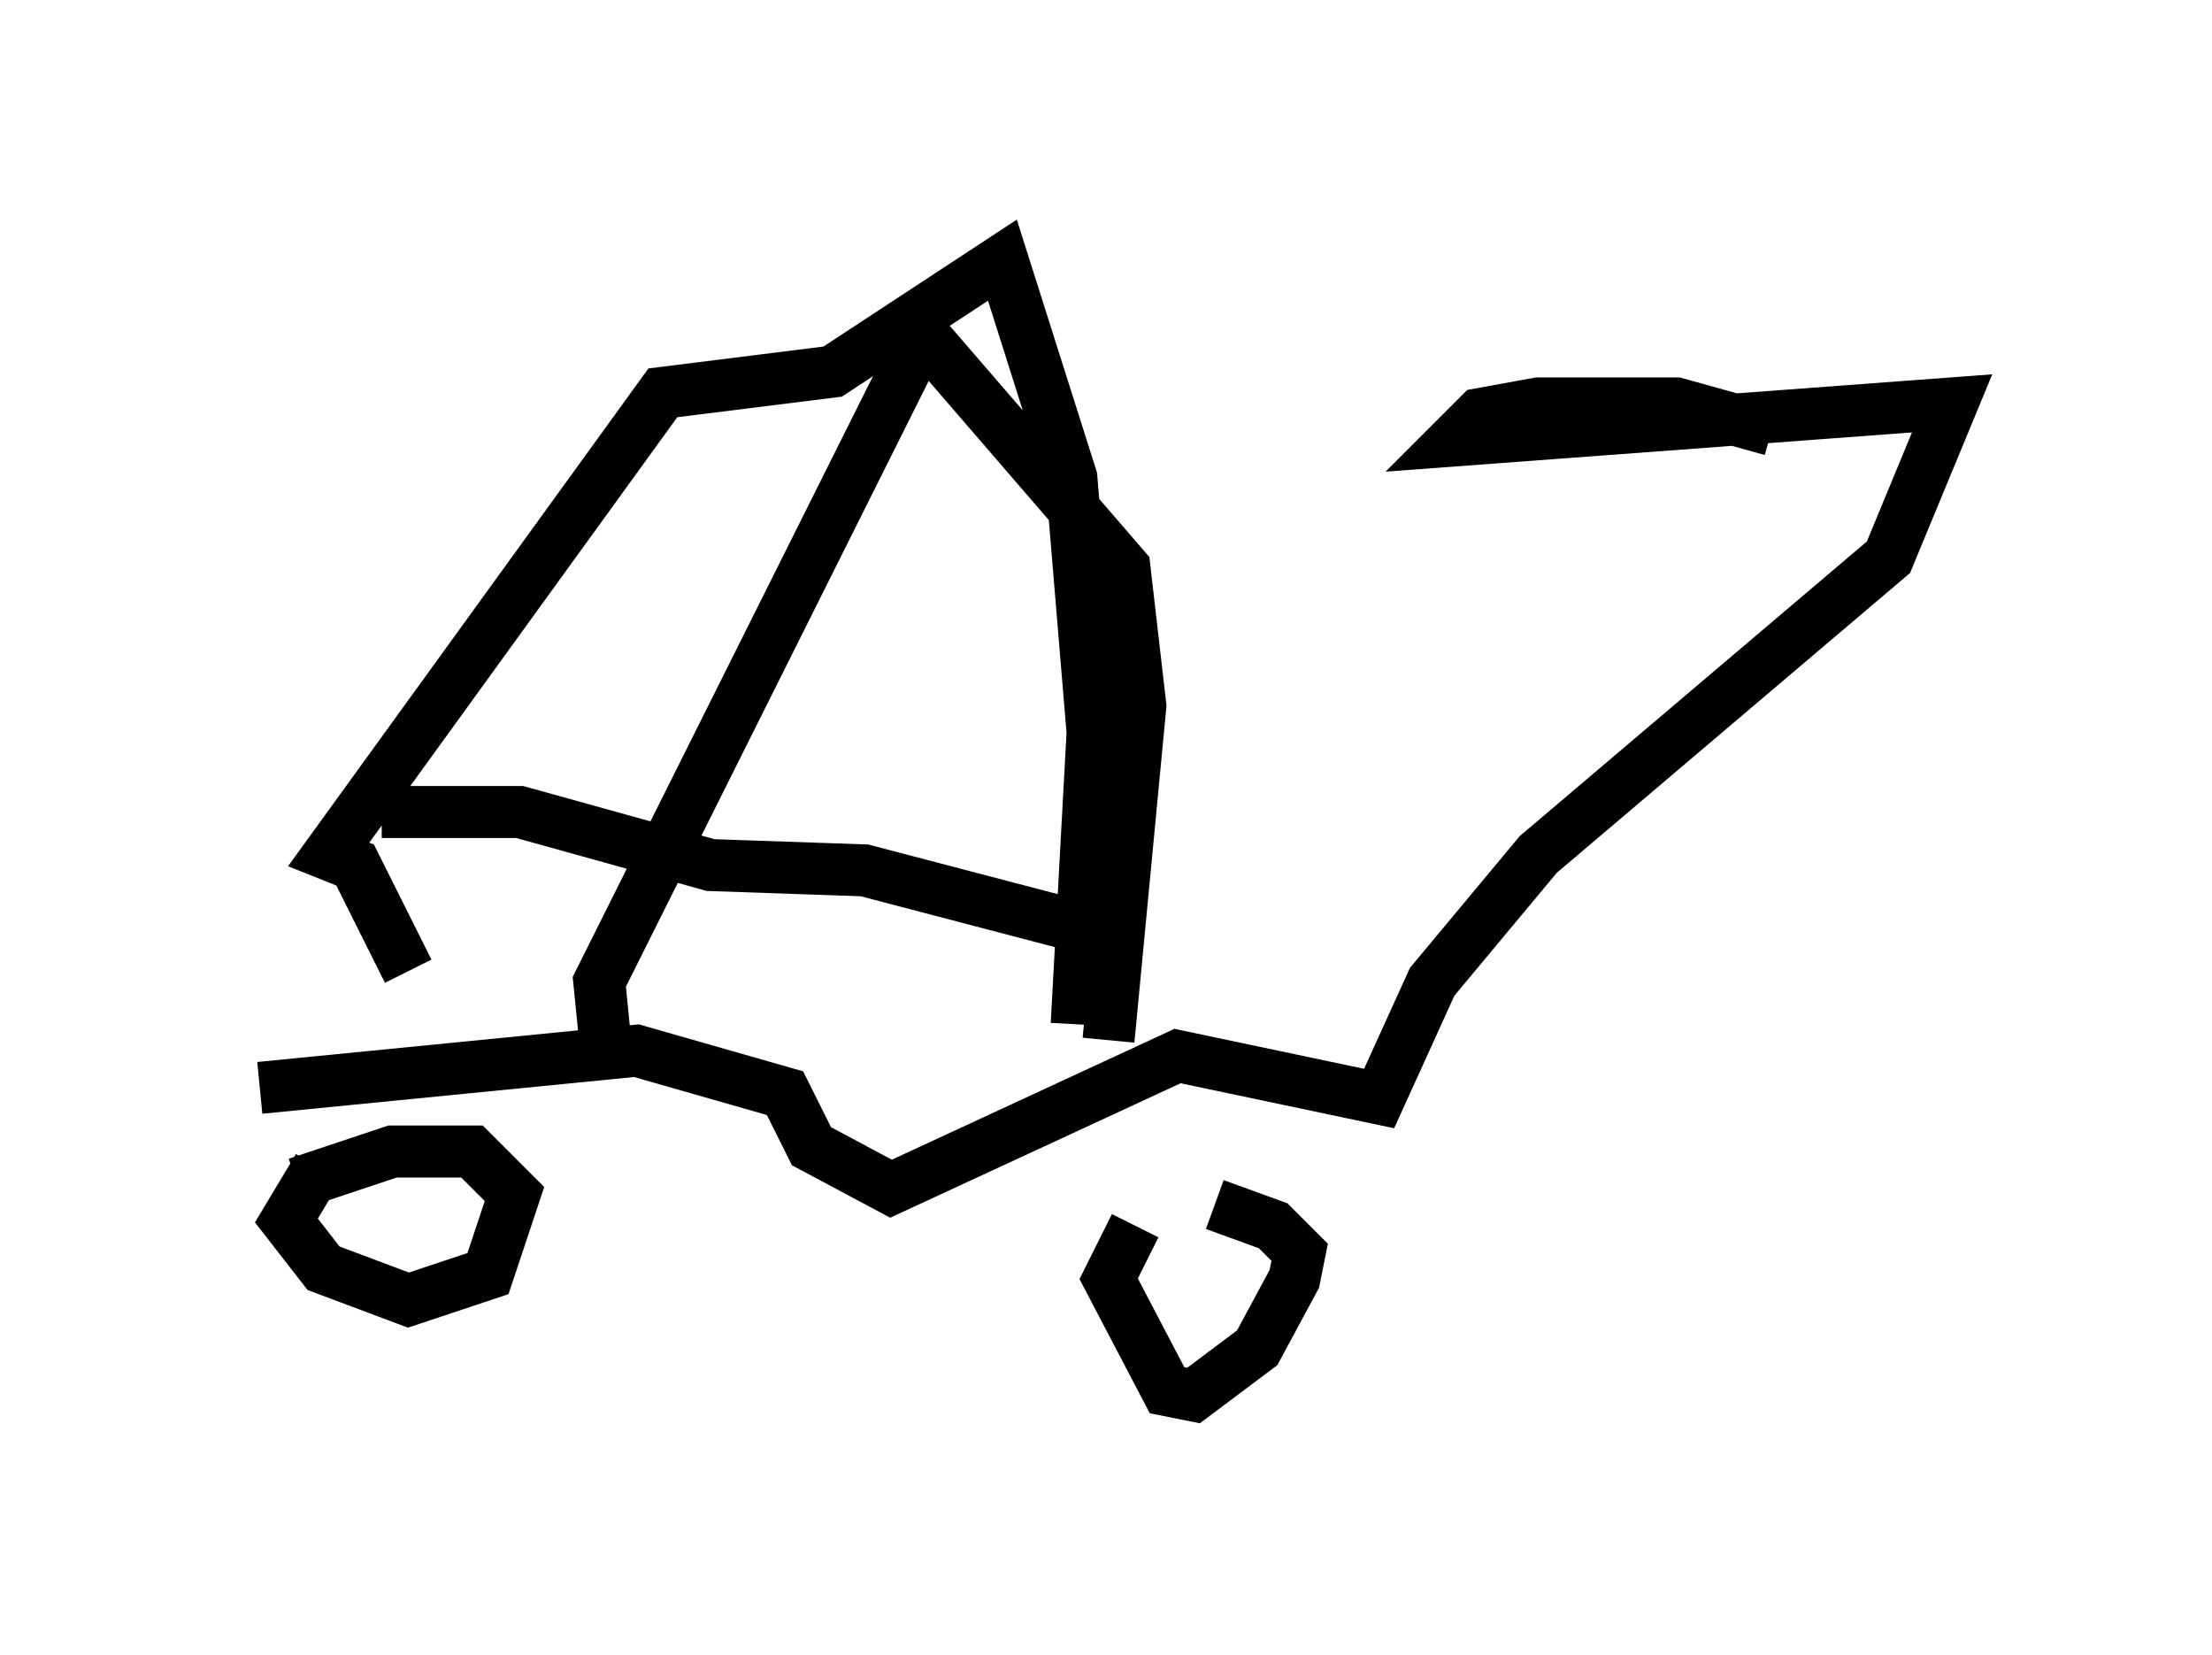<?xml version="1.0" encoding="utf-8" ?>
<svg baseProfile="full" height="31.846" version="1.1" width="42.565" xmlns="http://www.w3.org/2000/svg" xmlns:ev="http://www.w3.org/2001/xml-events" xmlns:xlink="http://www.w3.org/1999/xlink"><defs /><rect fill="white" height="31.846" width="42.565" x="0" y="0" /><path d="M22.967, 22.967 m-1.123, 0.613 l-0.51, 1.021 1.123, 2.144 l0.51, 0.102 1.225, -0.919 l0.715, -1.327 0.102, -0.51 l-0.51, -0.51 -1.123, -0.408 m-17.252, -0.715 l-0.613, 1.021 0.715, 0.919 l1.633, 0.613 1.531, -0.51 l0.51, -1.531 -0.817, -0.817 l-1.531, 0.0 -1.838, 0.613 m-0.715, -1.838 l7.248, -0.715 2.858, 0.817 l0.51, 1.021 1.531, 0.817 l5.513, -2.552 3.879, 0.817 l1.021, -2.246 2.042, -2.45 l6.738, -5.717 1.225, -2.96 l-9.596, 0.715 0.51, -0.51 l1.123, -0.204 2.654, 0.0 l1.838, 0.51 m-22.459, 11.638 l-0.102, -1.021 6.227, -12.454 l3.879, 4.492 0.306, 2.654 l-0.613, 6.431 m-0.613, -0.306 l0.306, -5.615 -0.408, -4.9 l-1.327, -4.185 -3.267, 2.144 l-3.267, 0.408 -6.431, 8.881 l0.51, 0.204 1.021, 2.042 m-0.51, -3.063 l2.654, 0.0 3.675, 1.021 l2.96, 0.102 4.288, 1.123 " fill="none" stroke="black" stroke-width="1" /></svg>